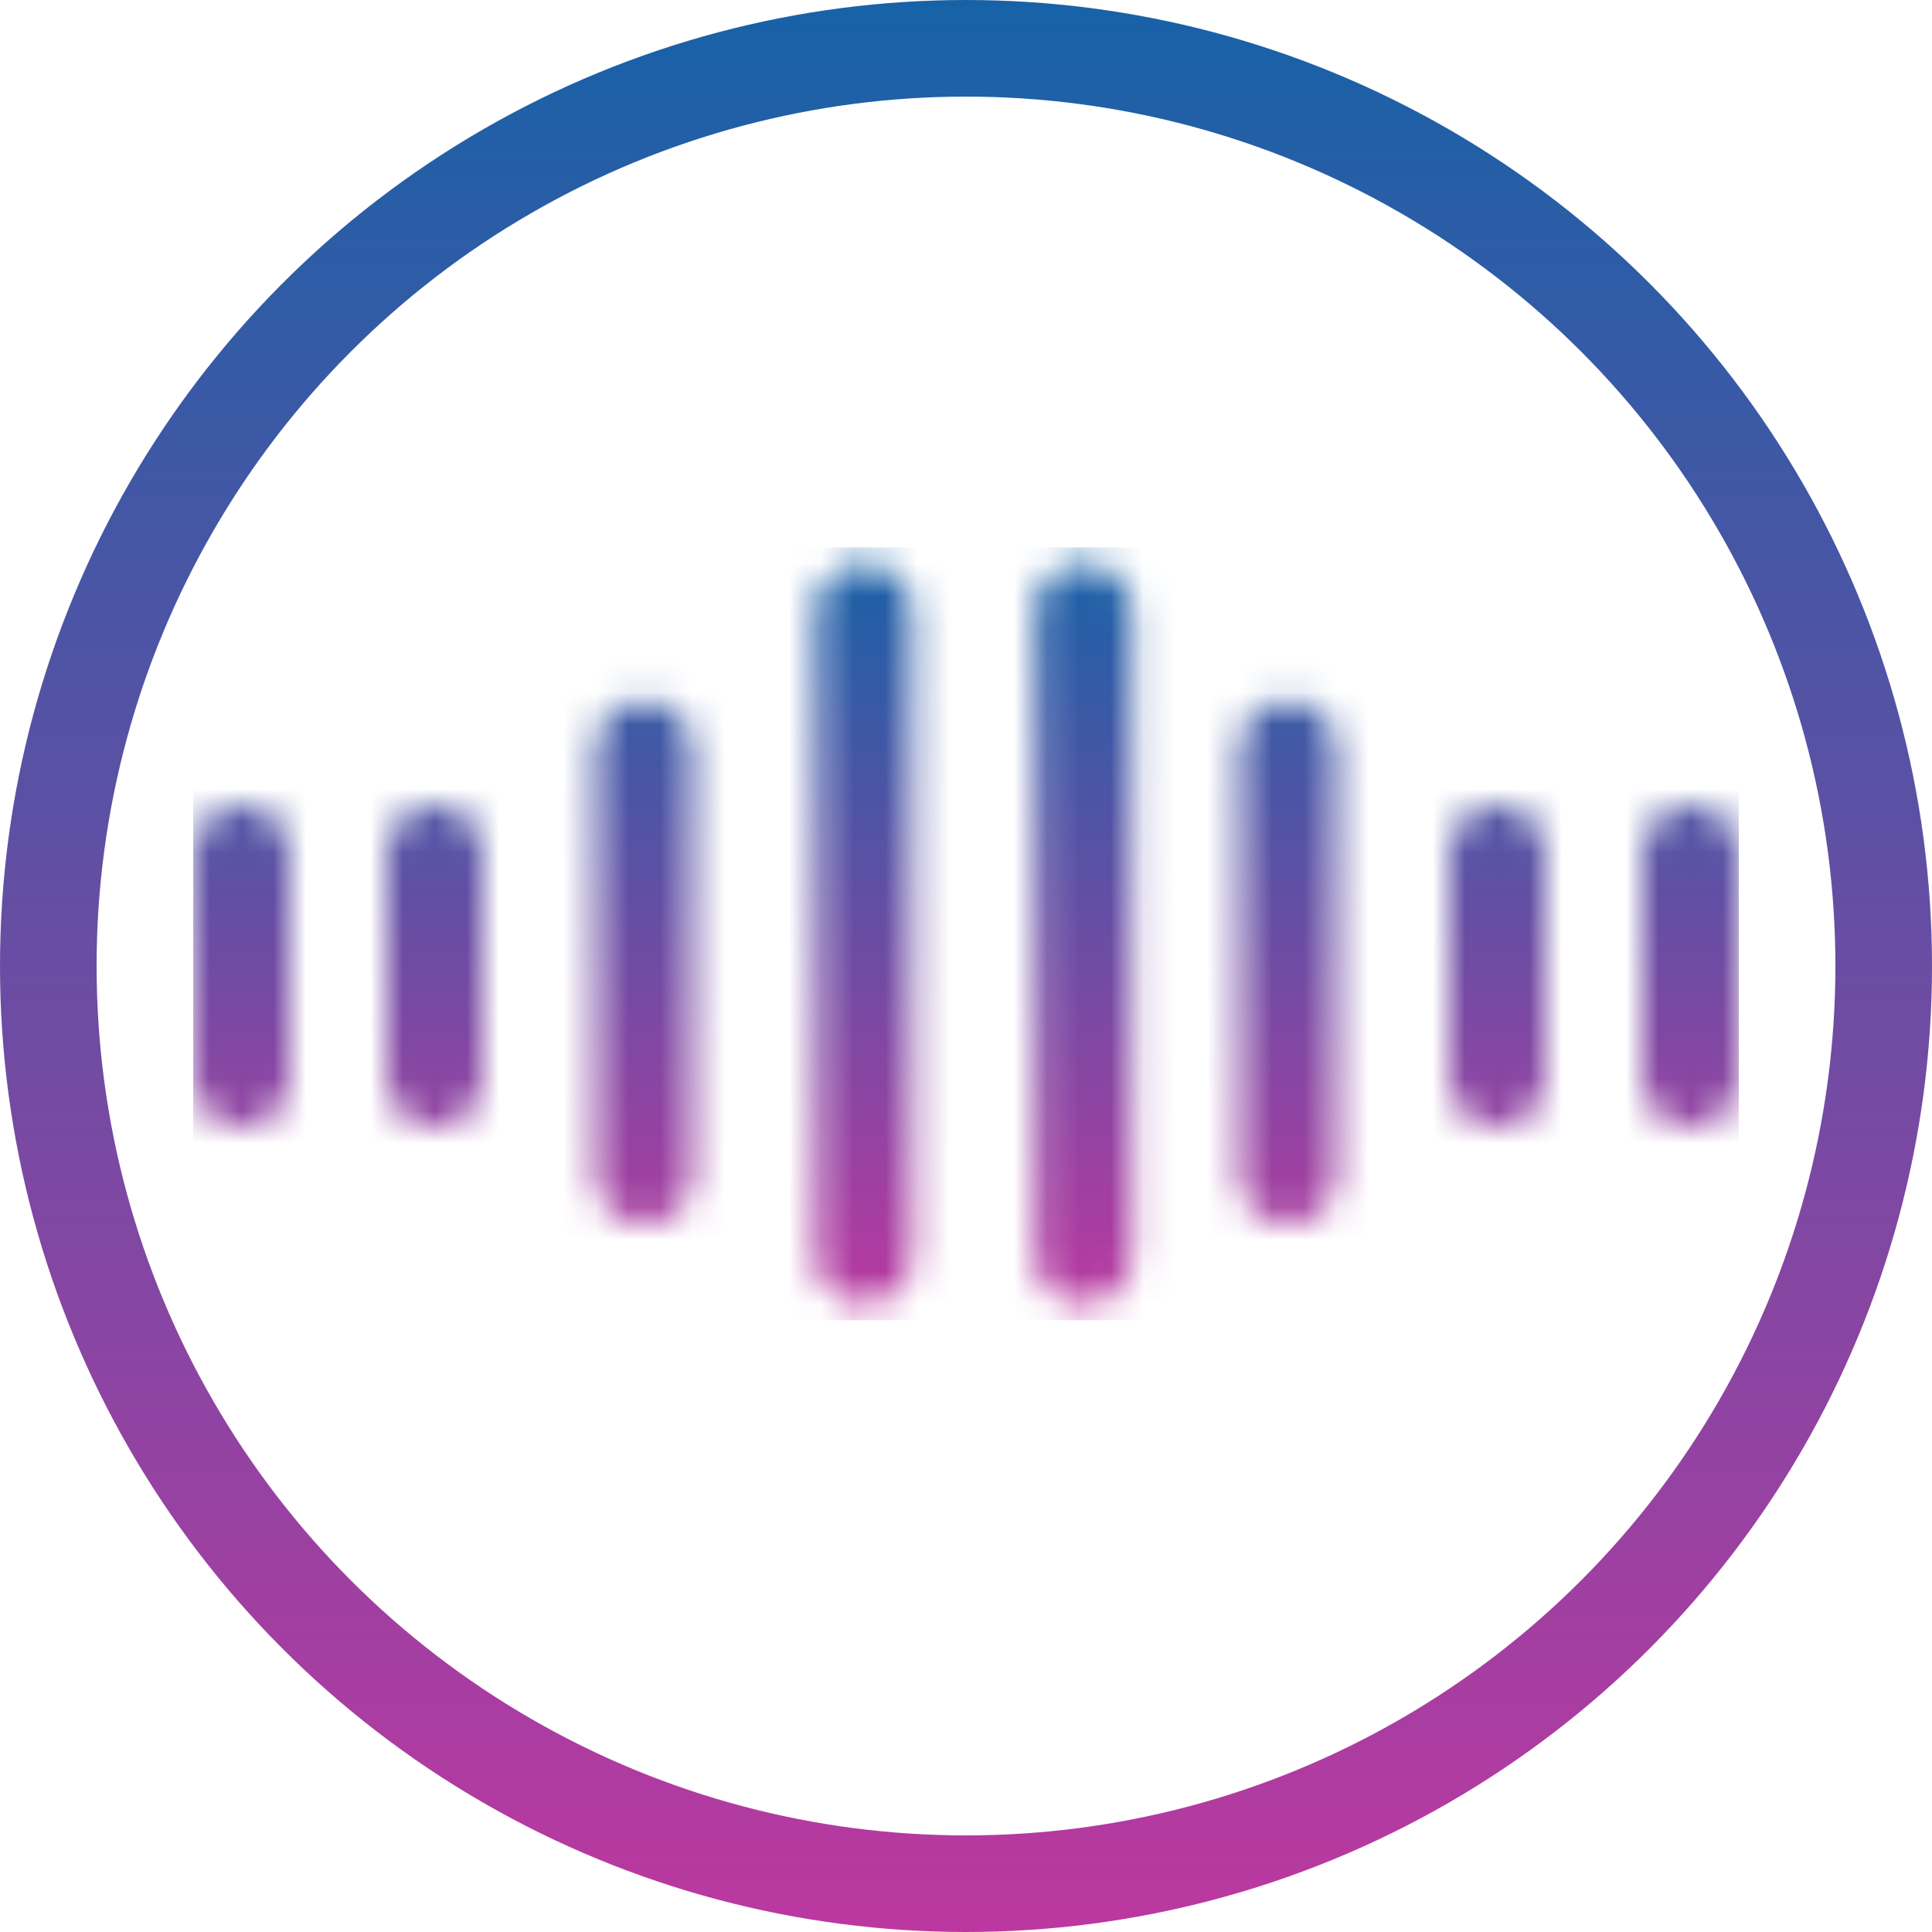 <svg width="60" height="60" viewBox="0 0 60 60" fill="none" xmlns="http://www.w3.org/2000/svg">
<circle cx="30" cy="30" r="28.5" stroke="url(#paint0_linear)" stroke-width="3"/>
<mask id="mask0" mask-type="alpha" maskUnits="userSpaceOnUse" x="6" y="17" width="48" height="24">
<line x1="7.5" y1="26.5" x2="7.5" y2="33.5" stroke="black" stroke-width="3" stroke-linecap="round"/>
<line x1="13.5" y1="26.5" x2="13.5" y2="33.5" stroke="black" stroke-width="3" stroke-linecap="round"/>
<line x1="52.5" y1="26.5" x2="52.5" y2="33.5" stroke="black" stroke-width="3" stroke-linecap="round"/>
<line x1="46.5" y1="26.5" x2="46.5" y2="33.5" stroke="black" stroke-width="3" stroke-linecap="round"/>
<path d="M20 23.263V36.5M26.829 19V30.5V39M33.658 19V39M40 23.263V36.5" stroke="black" stroke-width="3" stroke-linecap="round"/>
</mask>
<g mask="url(#mask0)">
<rect x="6" y="17" width="48" height="24" fill="url(#paint1_linear)"/>
</g>
<defs>
<linearGradient id="paint0_linear" x1="30" y1="0" x2="30" y2="60" gradientUnits="userSpaceOnUse">
<stop stop-color="#1762A7"/>
<stop offset="1" stop-color="#BC38A0"/>
</linearGradient>
<linearGradient id="paint1_linear" x1="30" y1="17" x2="30" y2="41" gradientUnits="userSpaceOnUse">
<stop stop-color="#1762A7"/>
<stop offset="1" stop-color="#BC38A0"/>
</linearGradient>
</defs>
</svg>

